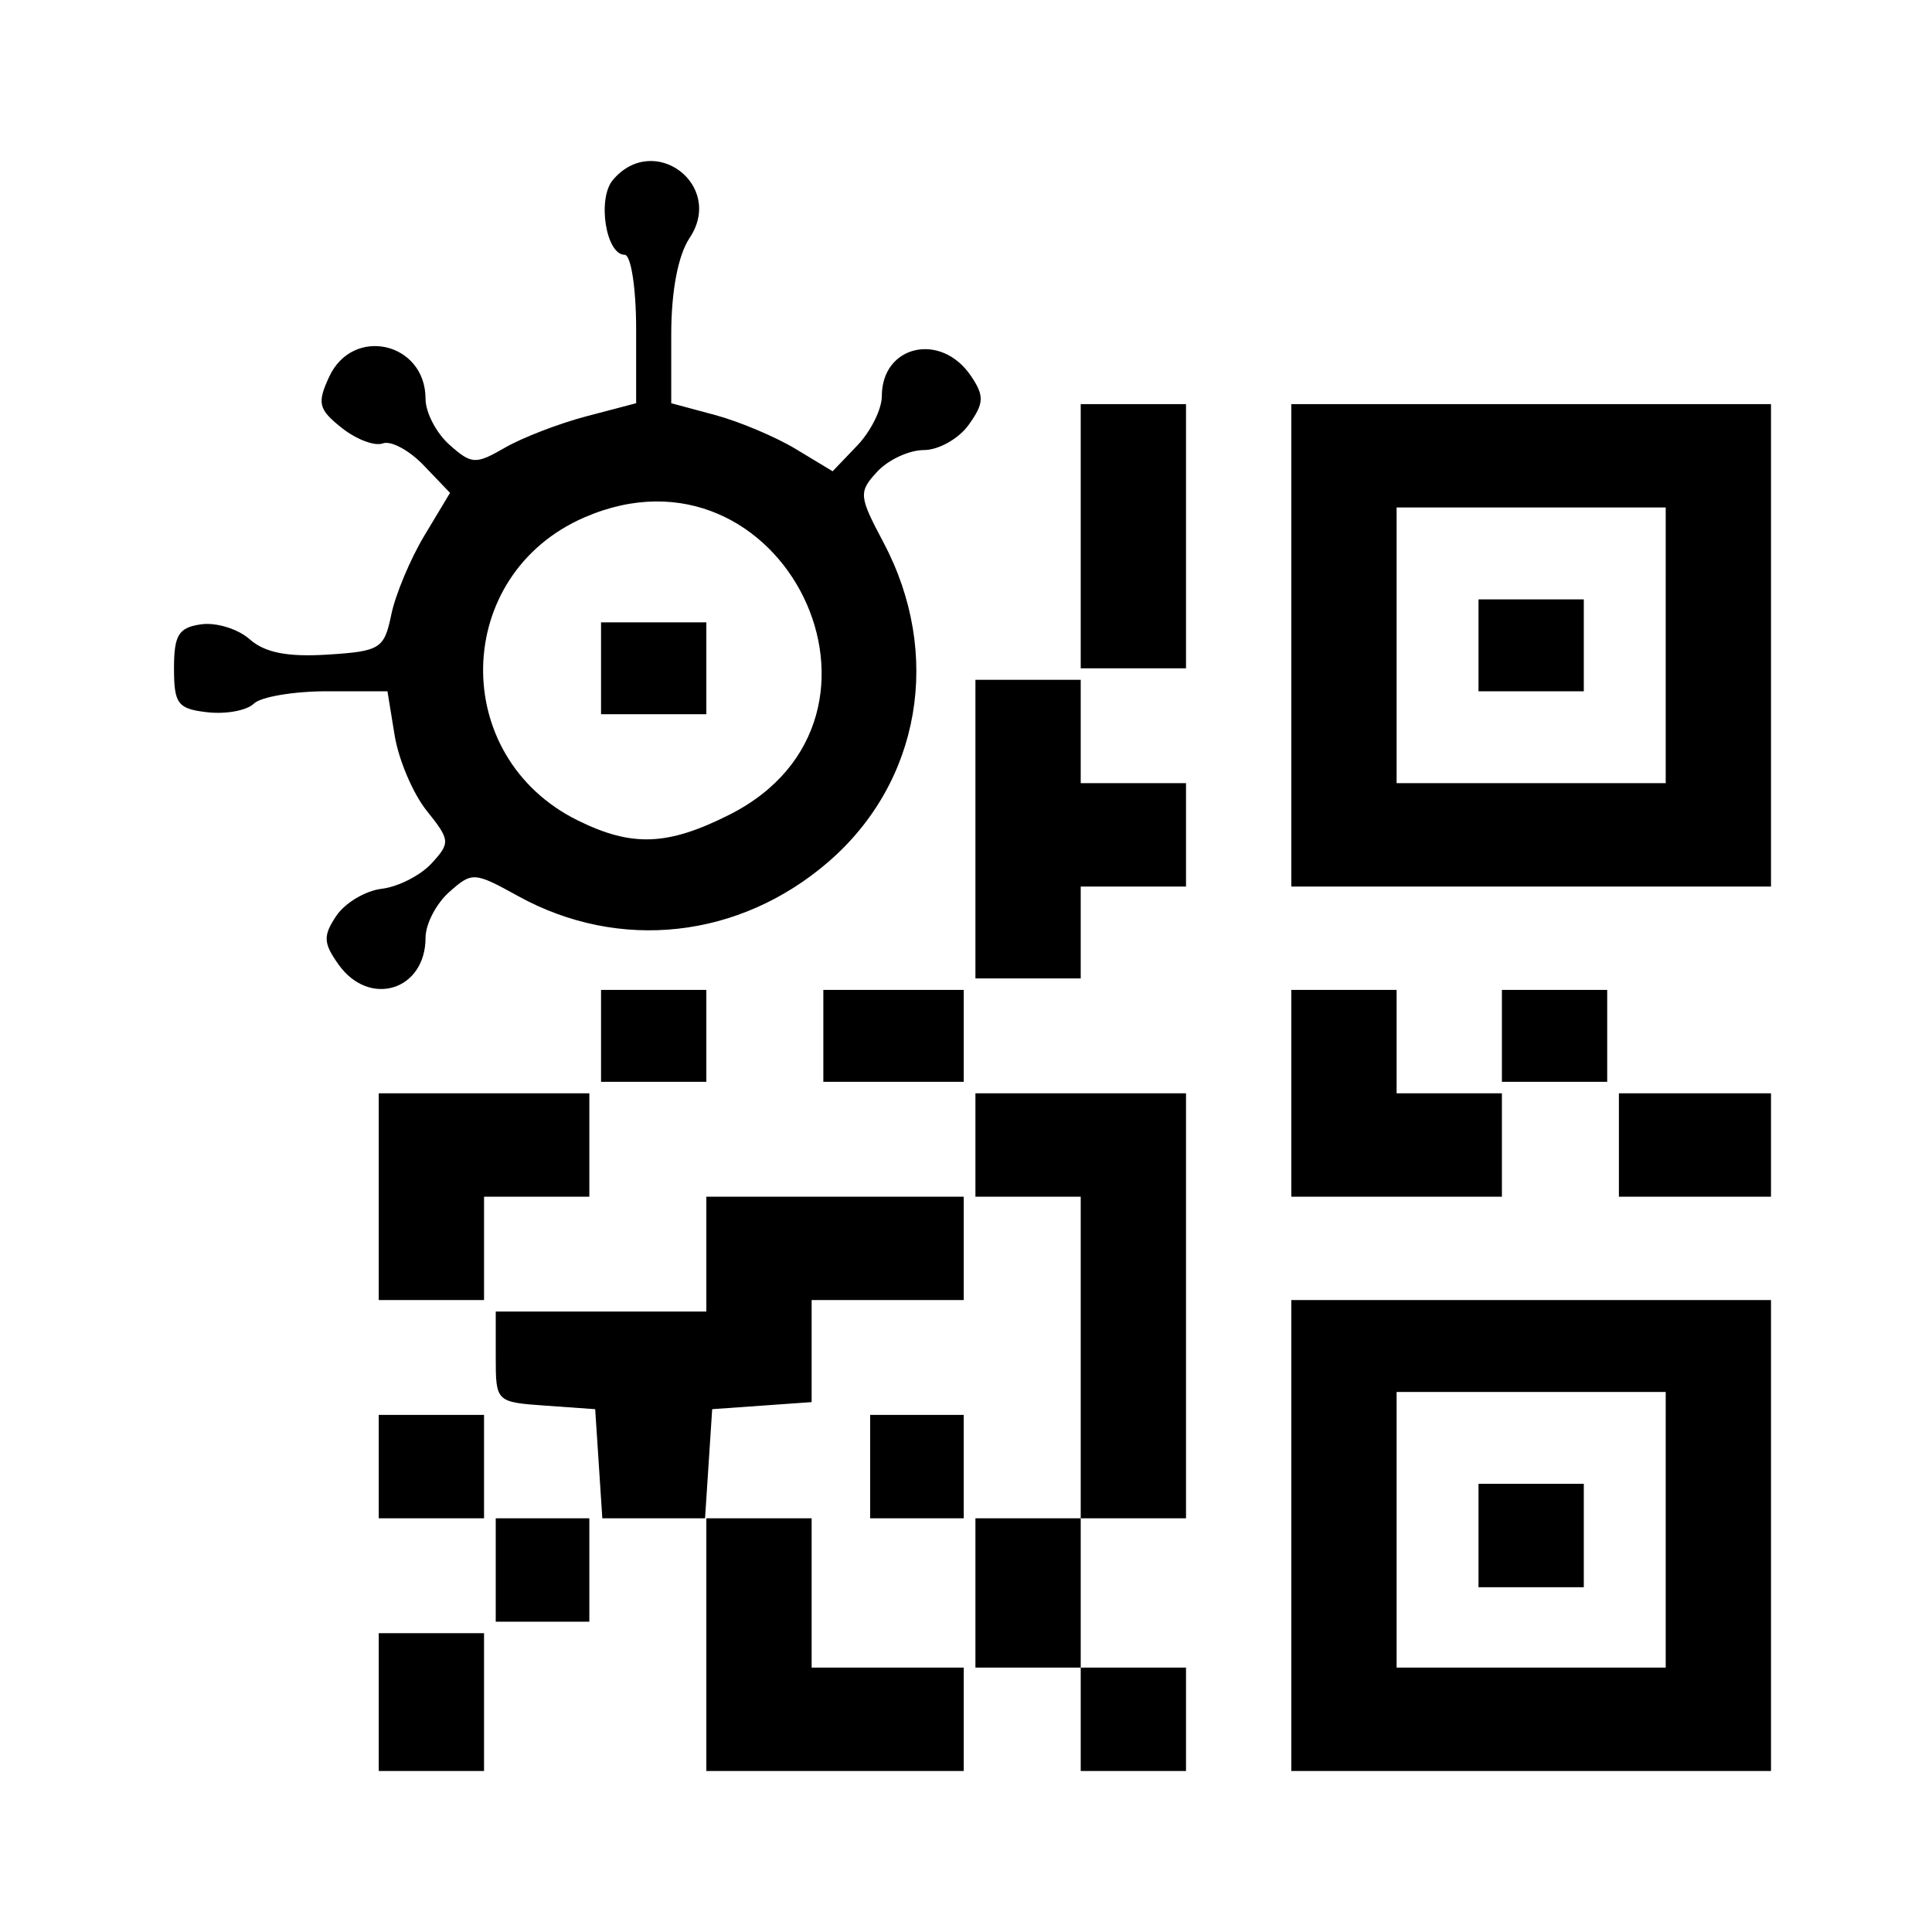 <svg xmlns="http://www.w3.org/2000/svg" viewBox="0 0 192 192"><path d="M37.639 169.151v-6.849h10.465V176H37.639Zm32.556-5.708v-12.556H59.858l-.354-5.422-.355-5.423-4.941-.351c-4.918-.349-4.942-.372-4.942-4.851v-4.5h20.929v-11.415h25.579v10.273H80.659v10.142l-4.941.351-4.942.351-.354 5.423-.355 5.422h10.592v14.839h15.115V176H70.195Zm37.206 7.42v-5.137H96.937v-14.839h10.464v-31.962H96.937v-10.274h20.928v42.236h-10.464v14.839h10.464V176h-10.464Zm20.929-18.264v-23.401H176V176h-47.67Zm37.206-.571V138.33h-26.742v27.396h26.742Zm-18.603.571v-5.137h10.464v10.274h-10.464Zm-97.667 3.425v-5.137h9.302v10.273h-9.302ZM37.639 145.75v-5.137h10.465v10.274H37.639Zm48.834 0v-5.137h9.301v10.274h-9.301Zm-48.834-26.825v-10.274h20.929v10.274H48.104v10.273H37.639Zm90.691-10.274V98.377h10.464v10.274h10.464v10.274H128.33Zm32.555 5.137v-5.137H176v10.274h-15.115ZM59.731 102.943v-4.566h10.464v9.132H59.731Zm22.091 0v-4.566h13.952v9.132H81.822Zm67.436 0v-4.566h10.464v9.132h-10.464ZM33.651 95.862c-1.526-2.139-1.559-2.865-.224-4.852.863-1.284 2.895-2.493 4.514-2.685 1.62-.193 3.842-1.323 4.939-2.513 1.89-2.05 1.865-2.324-.475-5.244-1.358-1.695-2.791-5.059-3.184-7.476l-.716-4.394h-6.014c-3.307 0-6.577.554-7.267 1.231-.689.677-2.756 1.062-4.593.856-2.968-.333-3.339-.818-3.339-4.37 0-3.316.461-4.059 2.712-4.372 1.492-.208 3.66.465 4.819 1.494 1.487 1.321 3.753 1.768 7.71 1.519 5.26-.332 5.65-.576 6.354-3.982.413-1.995 1.895-5.532 3.294-7.86l2.543-4.232-2.615-2.732c-1.437-1.503-3.267-2.486-4.066-2.185-.799.301-2.637-.394-4.084-1.545-2.314-1.839-2.464-2.452-1.244-5.079 2.361-5.088 9.575-3.431 9.575 2.2 0 1.347 1.068 3.397 2.373 4.557 2.204 1.958 2.596 1.979 5.523.29 1.732-1 5.373-2.402 8.091-3.117l4.942-1.299v-7.375c0-4.061-.513-7.376-1.141-7.376-1.864 0-2.743-5.576-1.172-7.435 4.073-4.819 11.131.51 7.627 5.759-1.147 1.719-1.826 5.282-1.826 9.582v6.845l4.36 1.172c2.398.644 6.007 2.166 8.02 3.381l3.66 2.209 2.444-2.554c1.344-1.405 2.444-3.614 2.444-4.91 0-5.079 5.884-6.415 8.857-2.01 1.344 1.99 1.311 2.707-.218 4.851-.987 1.383-2.992 2.515-4.455 2.515s-3.551.966-4.639 2.147c-1.869 2.027-1.835 2.415.611 7.022 5.891 11.097 3.699 23.834-5.464 31.753-8.838 7.638-20.775 8.956-30.835 3.405-4.373-2.413-4.573-2.425-6.853-.399-1.292 1.148-2.349 3.188-2.349 4.535 0 5.243-5.575 6.967-8.639 2.673Zm38.828-14.893c19.185-9.658 5.315-38.113-14.404-29.55-13.113 5.695-13.501 23.778-.647 30.119 5.378 2.653 8.917 2.519 15.051-.569ZM59.731 66.415v-4.566h10.464v9.132H59.731Zm37.206 15.981V67.557h10.464V77.83h10.464v10.274h-10.464v9.132H96.937Zm31.393-18.264V40.16H176v47.944h-47.67Zm37.206 0V50.434h-26.742V77.83h26.742Zm-18.603 0v-4.566h10.464v9.132h-10.464Zm-39.532-10.844V40.16h10.464v26.255h-10.464Z"/></svg>